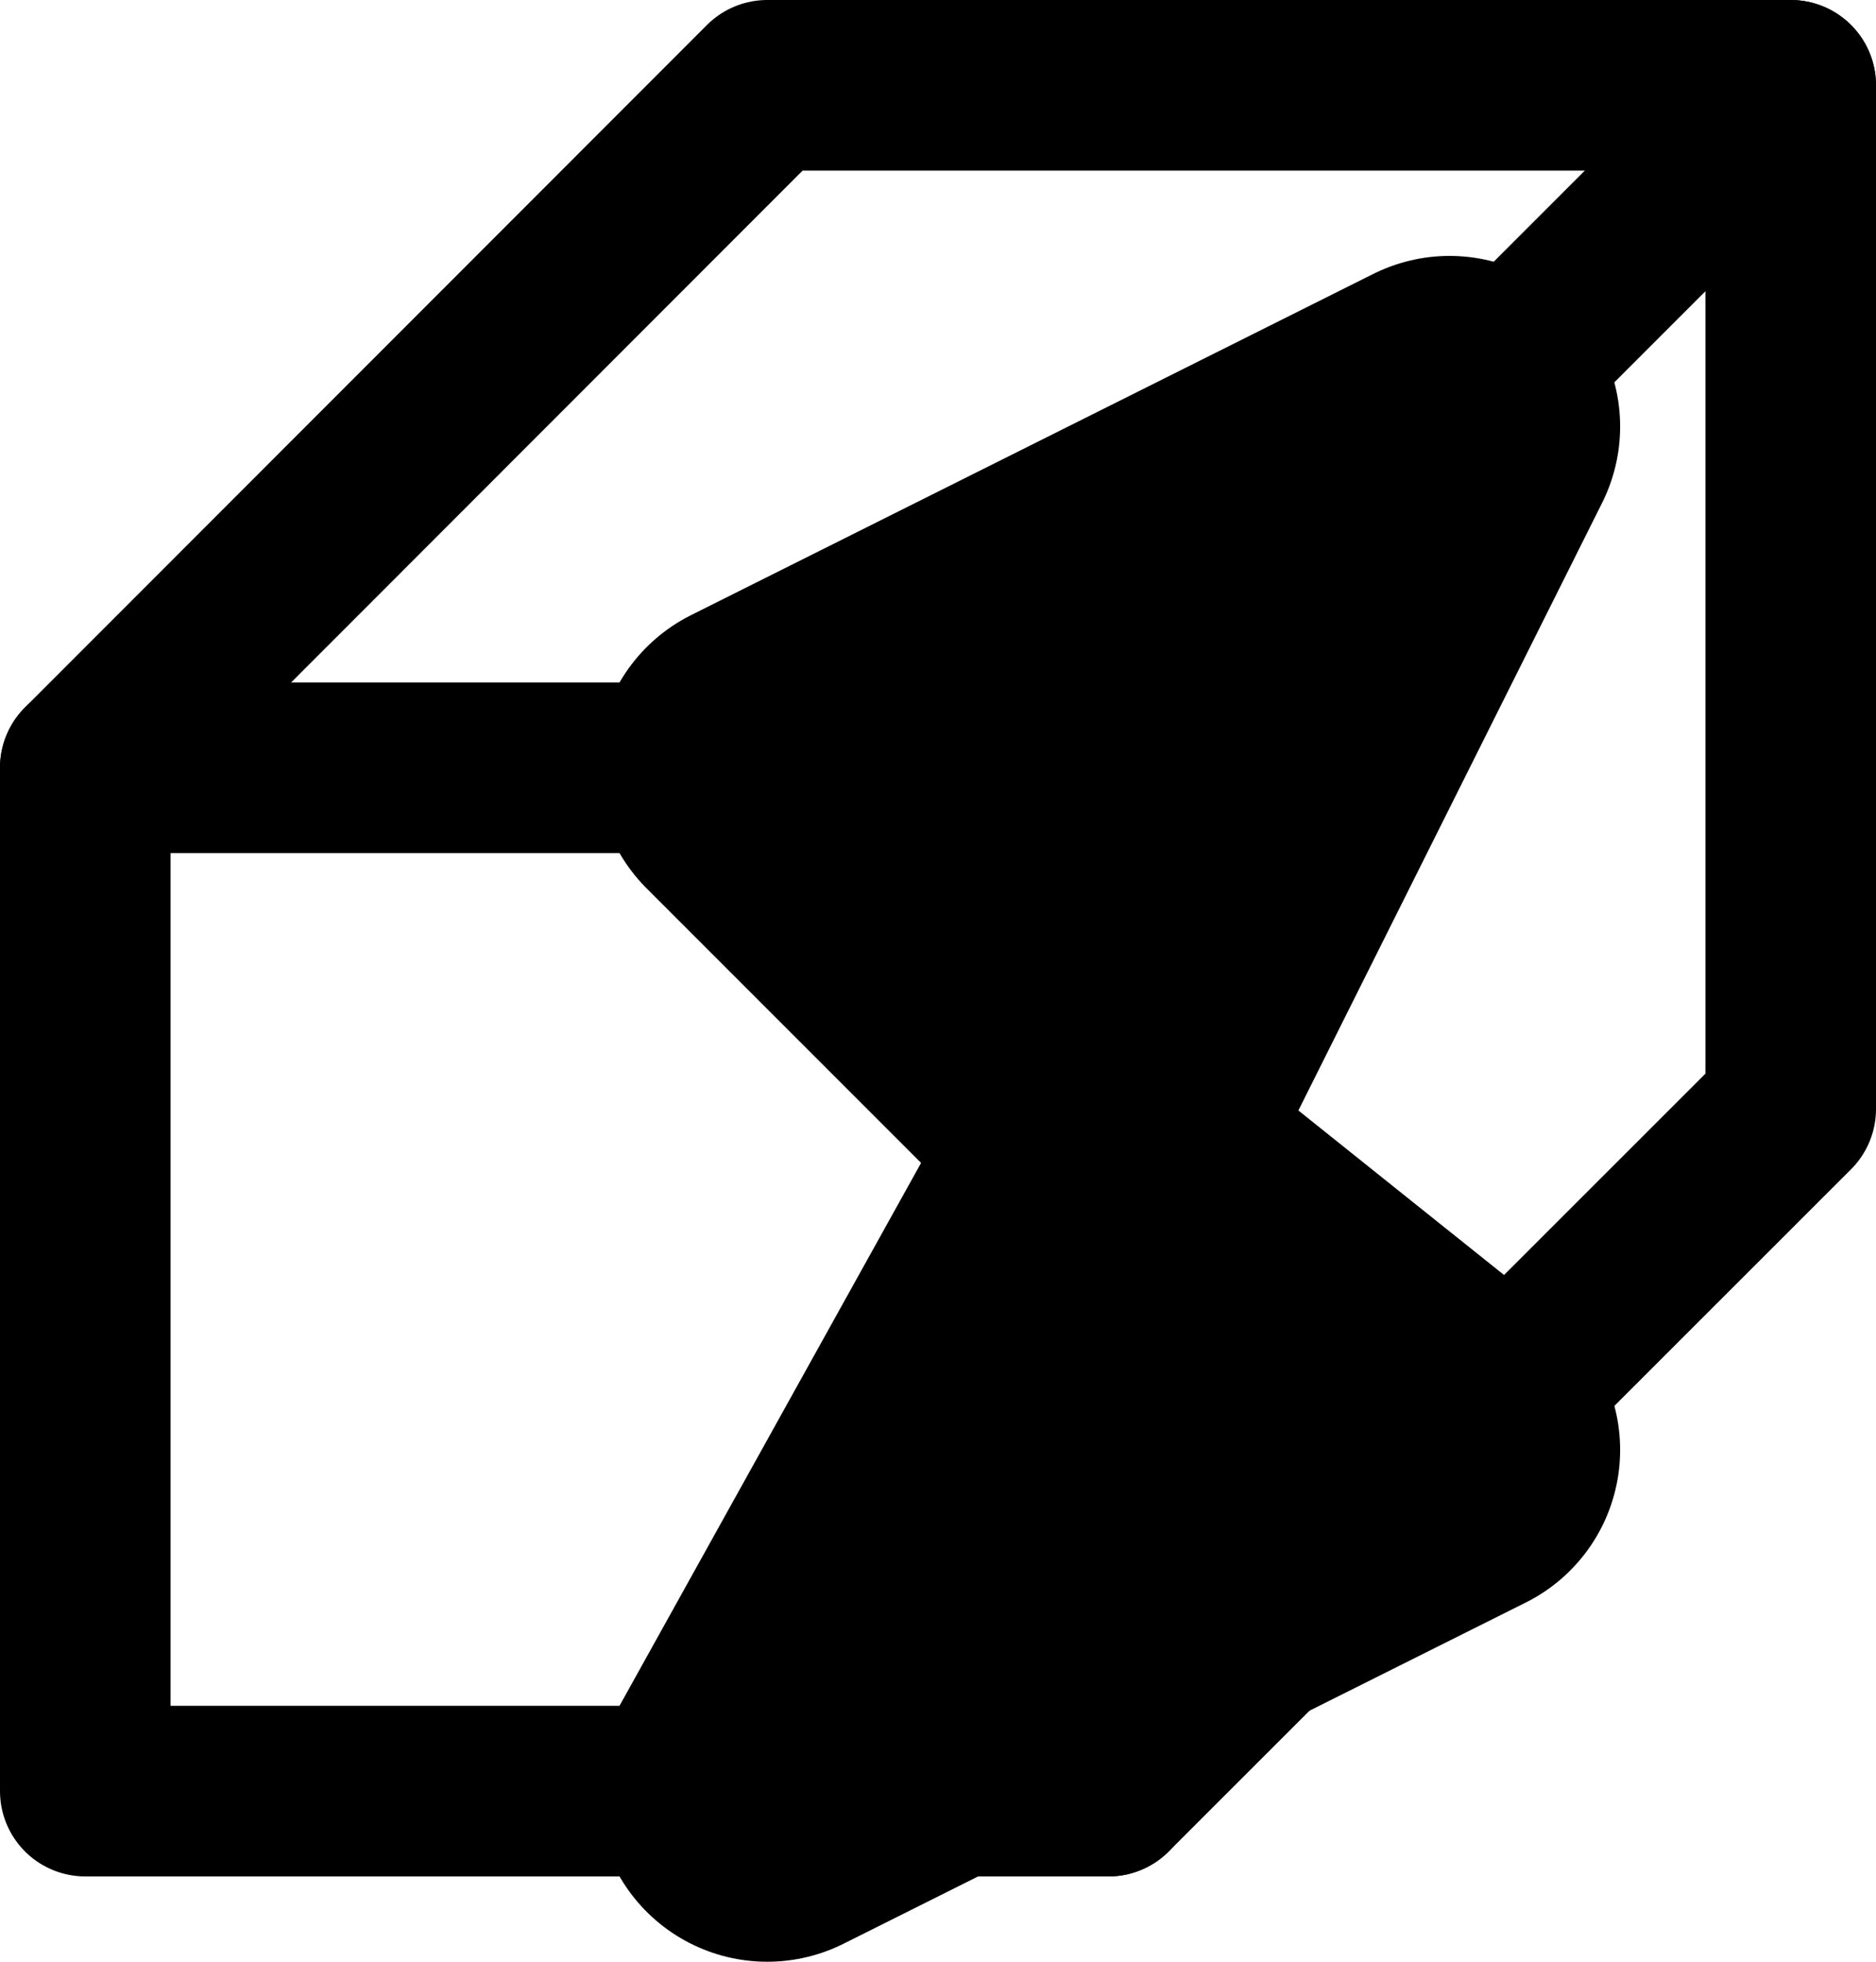 <?xml version='1.0'?>
<!-- This file was generated by dvisvgm 1.6 -->
<svg height='5.772pt' version='1.1' viewBox='56.621 54.06 5.521 5.772' width='5.521pt' xmlns='http://www.w3.org/2000/svg' xmlns:xlink='http://www.w3.org/1999/xlink'>
<g id='page1'>
<g transform='matrix(1 0 0 1 56.872 59.33)'>
<path d='M 0 0L 3.011 0L 3.011 -3.011L 0 -3.011L 0 0Z' fill='none' stroke='#000000' stroke-linecap='round' stroke-linejoin='round' stroke-miterlimit='10.037' stroke-width='0.502'/>
</g>
<g transform='matrix(1 0 0 1 56.872 59.33)'>
<path d='M 3.011 0L 5.019 -2.007L 5.019 -5.019L 2.007 -5.019L 0 -3.011' fill='none' stroke='#000000' stroke-linecap='round' stroke-linejoin='round' stroke-miterlimit='10.037' stroke-width='0.502'/>
</g>
<g transform='matrix(1 0 0 1 56.872 59.33)'>
<path d='M 3.011 -3.011L 5.019 -5.019' fill='none' stroke='#000000' stroke-linecap='round' stroke-linejoin='round' stroke-miterlimit='10.037' stroke-width='0.502'/>
</g>
<g transform='matrix(1 0 0 1 56.872 59.33)'>
<path d='M 2.007 0L 3.011 -1.807L 4.015 -1.004L 2.007 0Z' fill='none' stroke='#000000' stroke-linecap='round' stroke-linejoin='round' stroke-miterlimit='10.037' stroke-width='1.004'/>
</g>
<g transform='matrix(1 0 0 1 56.872 59.33)'>
<path d='M 2.007 -3.011L 4.015 -4.015L 3.011 -2.007L 2.007 -3.011Z' fill='none' stroke='#000000' stroke-linecap='round' stroke-linejoin='round' stroke-miterlimit='10.037' stroke-width='1.004'/>
</g></g>
</svg>
